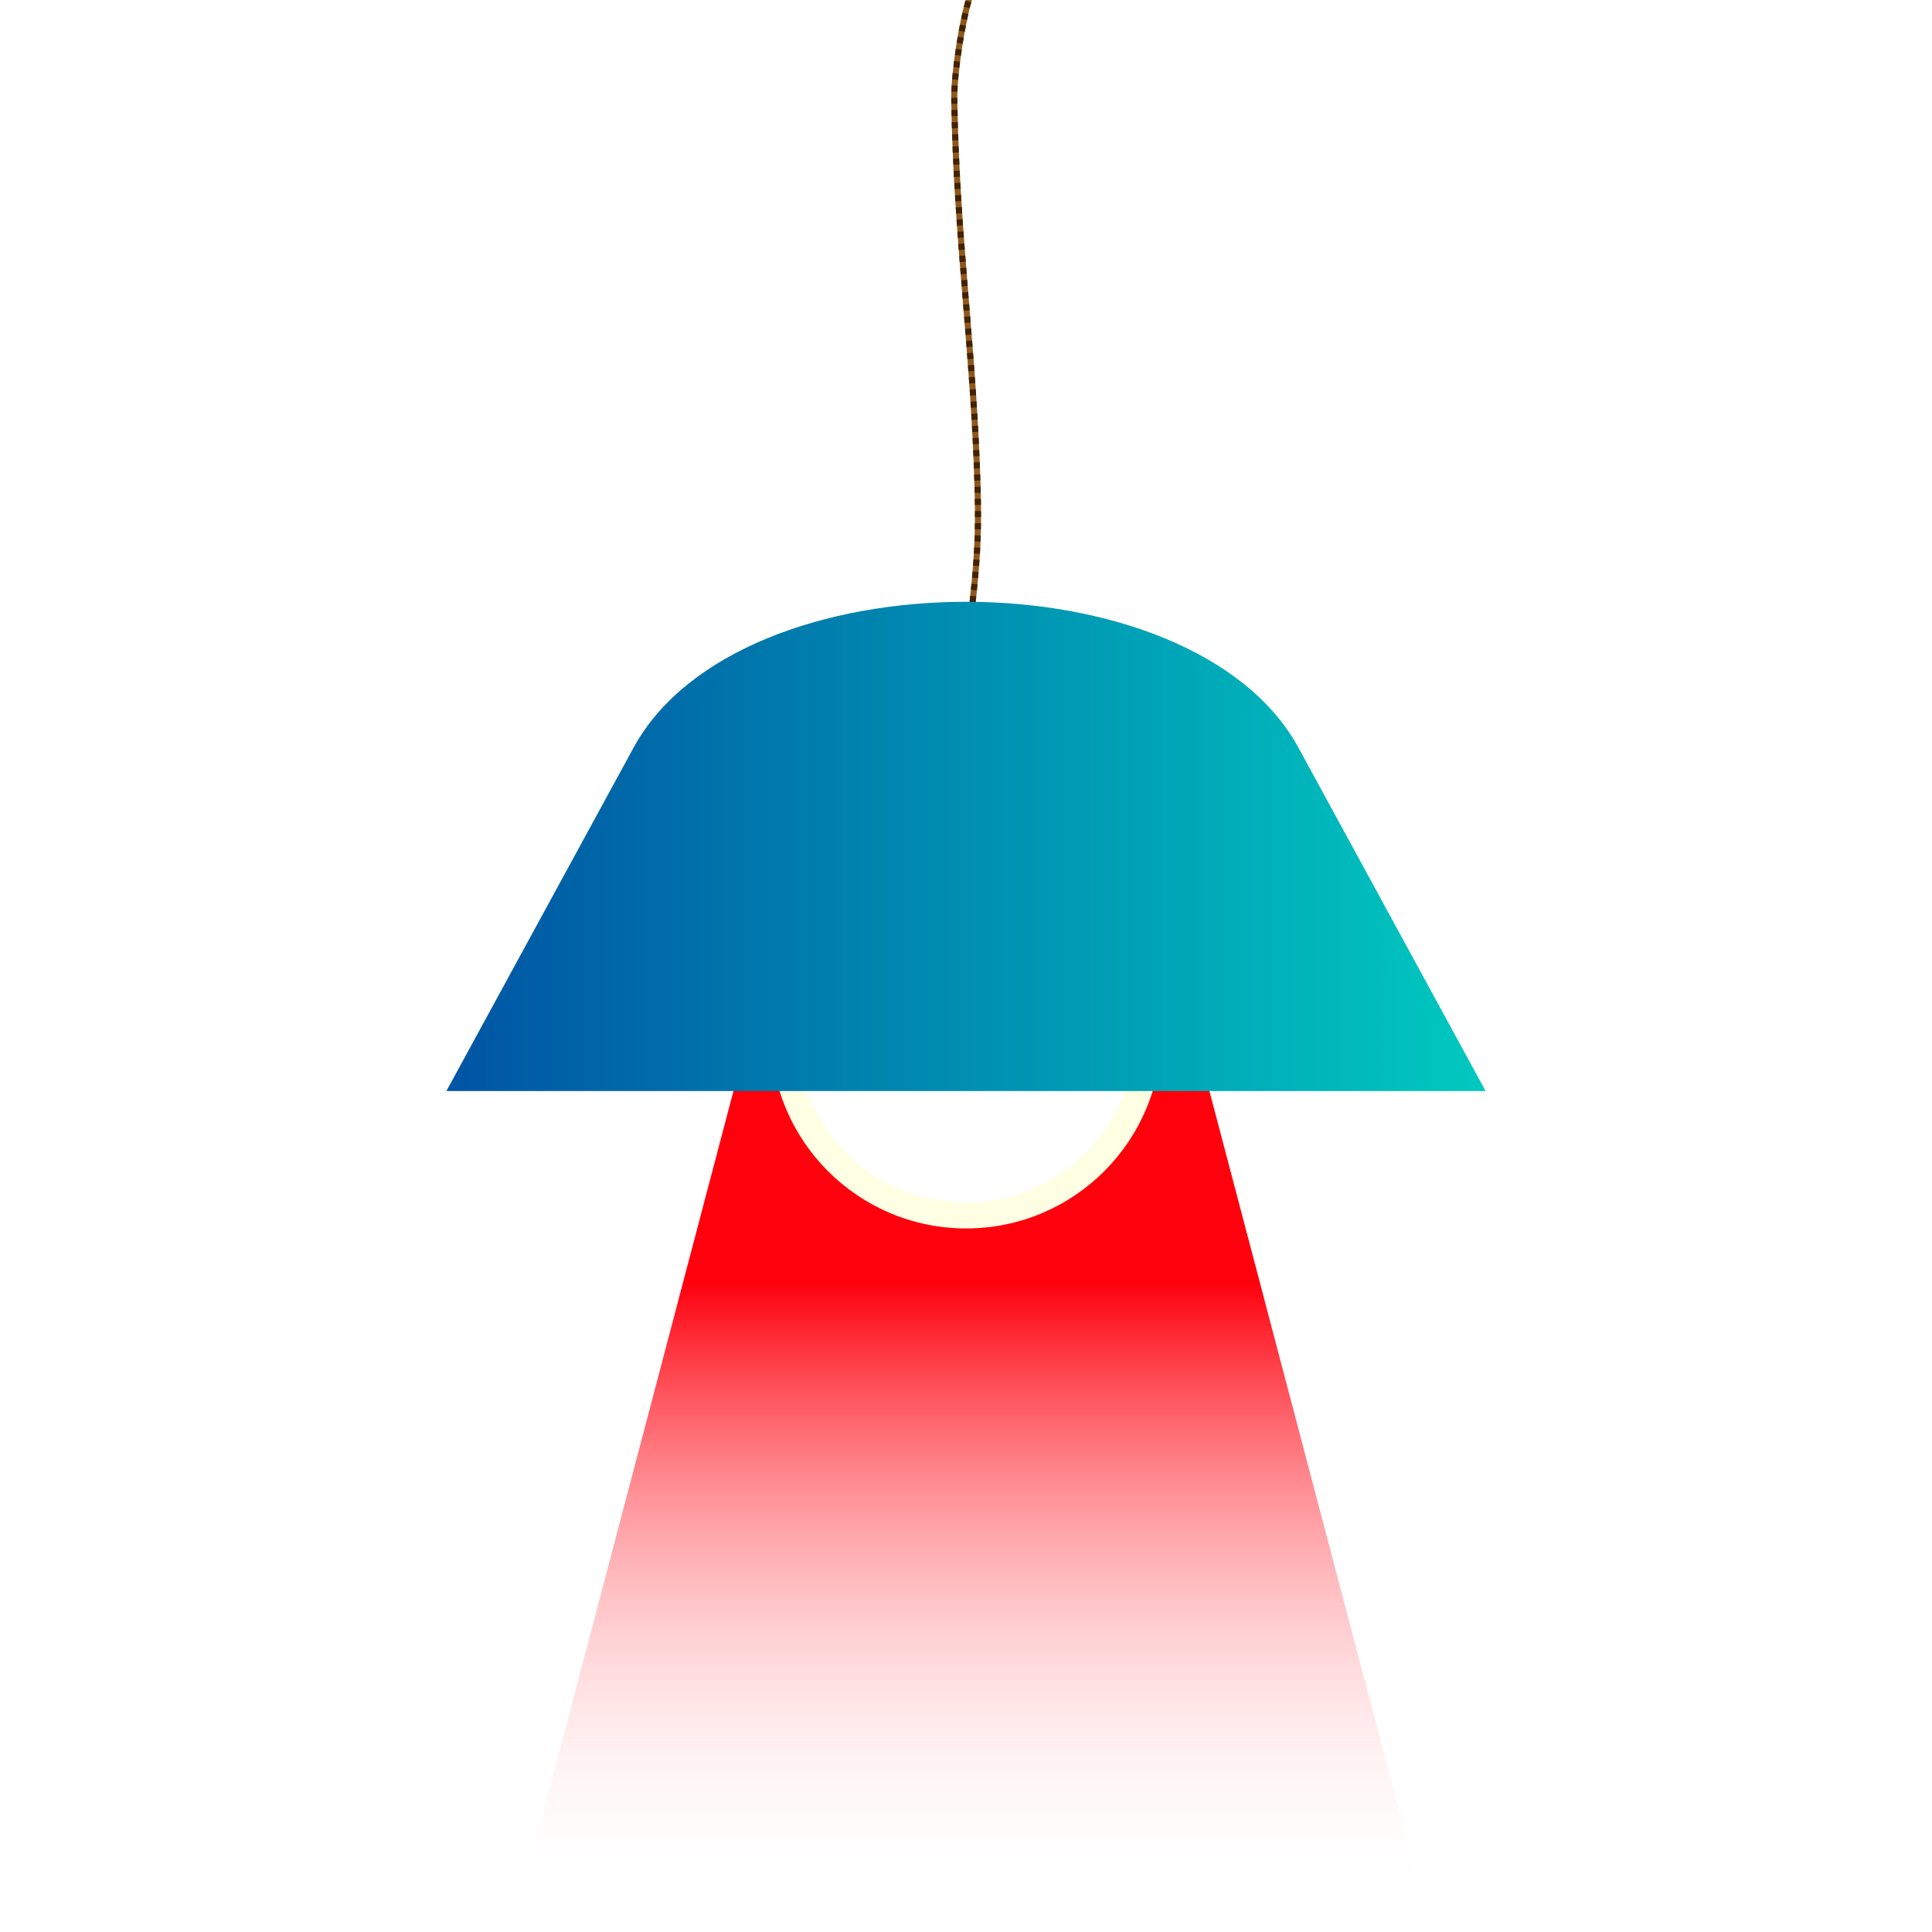 <?xml version="1.0" encoding="UTF-8" standalone="no"?>
<!-- Created with Inkscape (http://www.inkscape.org/) -->

<svg
   width="1080"
   height="1080"
   viewBox="0 0 285.75 285.75"
   version="1.1"
   id="svg5"
   inkscape:version="1.1.2 (b8e25be833, 2022-02-05)"
   sodipodi:docname="onlight_red.svg"
   xmlns:inkscape="http://www.inkscape.org/namespaces/inkscape"
   xmlns:sodipodi="http://sodipodi.sourceforge.net/DTD/sodipodi-0.dtd"
   xmlns:xlink="http://www.w3.org/1999/xlink"
   xmlns="http://www.w3.org/2000/svg"
   xmlns:svg="http://www.w3.org/2000/svg">
  <sodipodi:namedview
     id="namedview7"
     pagecolor="#ffffff"
     bordercolor="#666666"
     borderopacity="1.0"
     inkscape:pageshadow="2"
     inkscape:pageopacity="0.0"
     inkscape:pagecheckerboard="true"
     inkscape:document-units="px"
     showgrid="false"
     units="px"
     scale-x="1"
     inkscape:zoom="0.37407407"
     inkscape:cx="495.89109"
     inkscape:cy="618.86139"
     inkscape:window-width="1920"
     inkscape:window-height="1001"
     inkscape:window-x="-9"
     inkscape:window-y="-9"
     inkscape:window-maximized="1"
     inkscape:current-layer="layer1" />
  <defs
     id="defs2">
    <linearGradient
       inkscape:collect="always"
       id="linearGradient7437">
      <stop
         style="stop-color:#ffffff;stop-opacity:0"
         offset="0"
         id="stop7433" />
      <stop
         style="stop-color:#ff000d;stop-opacity:1"
         offset="1"
         id="stop7435" />
    </linearGradient>
    <inkscape:path-effect
       effect="powerstroke"
       id="path-effect2514"
       is_visible="true"
       lpeversion="1"
       offset_points="0.779,0.884"
       not_jump="true"
       sort_points="true"
       interpolator_type="CentripetalCatmullRom"
       interpolator_beta="0.75"
       start_linecap_type="round"
       linejoin_type="spiro"
       miter_limit="4"
       scale_width="1"
       end_linecap_type="round" />
    <inkscape:path-effect
       effect="simplify"
       id="path-effect2512"
       is_visible="true"
       lpeversion="1"
       steps="1"
       threshold="0.003"
       smooth_angles="0"
       helper_size="0"
       simplify_individual_paths="false"
       simplify_just_coalesce="false"
       step="1" />
    <linearGradient
       inkscape:collect="always"
       id="linearGradient1550">
      <stop
         style="stop-color:#0054a4;stop-opacity:1"
         offset="0"
         id="stop1546" />
      <stop
         style="stop-color:#00c9bf;stop-opacity:1"
         offset="1"
         id="stop1548" />
    </linearGradient>
    <linearGradient
       inkscape:collect="always"
       xlink:href="#linearGradient1550"
       id="linearGradient1552"
       x1="4.597"
       y1="167.757"
       x2="206.886"
       y2="167.757"
       gradientUnits="userSpaceOnUse"
       gradientTransform="matrix(0.76,0,0,0.76,62.527,-2.28)" />
    <filter
       inkscape:collect="always"
       style="color-interpolation-filters:sRGB"
       id="filter4464"
       x="-0.367"
       y="-0.011"
       width="1.734"
       height="1.02">
      <feGaussianBlur
         inkscape:collect="always"
         stdDeviation="0.46"
         id="feGaussianBlur4466" />
    </filter>
    <filter
       inkscape:collect="always"
       style="color-interpolation-filters:sRGB"
       id="filter4468"
       x="-0.367"
       y="-0.011"
       width="1.734"
       height="1.02">
      <feGaussianBlur
         inkscape:collect="always"
         stdDeviation="0.46"
         id="feGaussianBlur4470" />
    </filter>
    <filter
       inkscape:collect="always"
       style="color-interpolation-filters:sRGB"
       id="filter6136"
       x="-0.282"
       y="-0.282"
       width="1.565"
       height="1.565">
      <feGaussianBlur
         inkscape:collect="always"
         stdDeviation="8.943"
         id="feGaussianBlur6138" />
    </filter>
    <linearGradient
       inkscape:collect="always"
       xlink:href="#linearGradient7437"
       id="linearGradient6880"
       gradientUnits="userSpaceOnUse"
       gradientTransform="matrix(0.943,0,0,0.943,43.015,17.056)"
       x1="106.449"
       y1="279.738"
       x2="106.449"
       y2="183.08" />
  </defs>
  <g
     inkscape:label="Layer 1"
     inkscape:groupmode="layer"
     id="layer1">
    <path
       id="path6878"
       style="fill:url(#linearGradient6880);fill-opacity:1;stroke-width:11.995;stroke-linecap:round;stroke-linejoin:round;stroke-dasharray:143.944, 143.944;stroke-dashoffset:2.399;paint-order:markers fill stroke;stop-color:#000000"
       d="M 109.612,157.075 H 177.746 l 34.334,130.317 H 75.279 Z"
       sodipodi:nodetypes="ccccc" />
    <circle
       style="fill:#ffffe3;fill-opacity:1;stroke:none;stroke-width:1.7;stroke-linecap:round;stroke-linejoin:round;stroke-miterlimit:4;stroke-dasharray:1.7, 1.7;stroke-dashoffset:0;stroke-opacity:1;paint-order:markers fill stroke;filter:url(#filter6136);stop-color:#000000"
       id="circle5072"
       cx="142.875"
       cy="204.056"
       r="38.01"
       transform="matrix(0.76,0,0,0.76,34.311,-2.28)" />
    <circle
       style="fill:#ffffff;fill-opacity:1;stroke:none;stroke-width:1.122;stroke-linecap:round;stroke-linejoin:round;stroke-miterlimit:4;stroke-dasharray:1.122, 1.122;stroke-dashoffset:0;stroke-opacity:1;paint-order:markers fill stroke;stop-color:#000000"
       id="path4882"
       cx="142.875"
       cy="152.772"
       r="25.082" />
    <path
       style="fill:none;stroke:#8f581c;stroke-width:1.185;stroke-linecap:butt;stroke-linejoin:miter;stroke-miterlimit:4;stroke-dasharray:none;stroke-dashoffset:2.381;stroke-opacity:1;filter:url(#filter4464)"
       d="m 143.868,122.54 c 1.064,-9.313 1.5,-14.855 1.247,-24.225 -0.733,-27.18 -4.132,-48.671 -4.548,-75.858 -0.08,-5.189 1.519,-15.384 3.075,-20.335"
       id="path3623"
       sodipodi:nodetypes="cssc"
       transform="matrix(0.76,0,0,0.76,34.311,-2.28)" />
    <path
       style="fill:none;stroke:#412200;stroke-width:1.185;stroke-linecap:butt;stroke-linejoin:miter;stroke-miterlimit:4;stroke-dasharray:1.185, 1.185;stroke-dashoffset:0;stroke-opacity:1;filter:url(#filter4468)"
       d="m 143.868,122.54 c 1.064,-9.313 1.5,-14.855 1.247,-24.225 -0.733,-27.18 -4.132,-48.671 -4.548,-75.858 -0.08,-5.189 1.519,-15.384 3.075,-20.335"
       id="path2833"
       sodipodi:nodetypes="cssc"
       transform="matrix(0.76,0,0,0.76,34.311,-2.28)" />
    <path
       id="rect843"
       style="fill:url(#linearGradient1552);fill-opacity:1;stroke-width:9.67;stroke-linecap:round;stroke-linejoin:round;stroke-dasharray:116.043, 116.043;stroke-dashoffset:1.934;paint-order:markers fill stroke;stop-color:#000000"
       d="m 93.699,110.597 c 15.691,-28.785 82.661,-28.785 98.353,0 l 27.678,50.775 H 66.02 Z"
       sodipodi:nodetypes="ssccs" />
  </g>
</svg>
